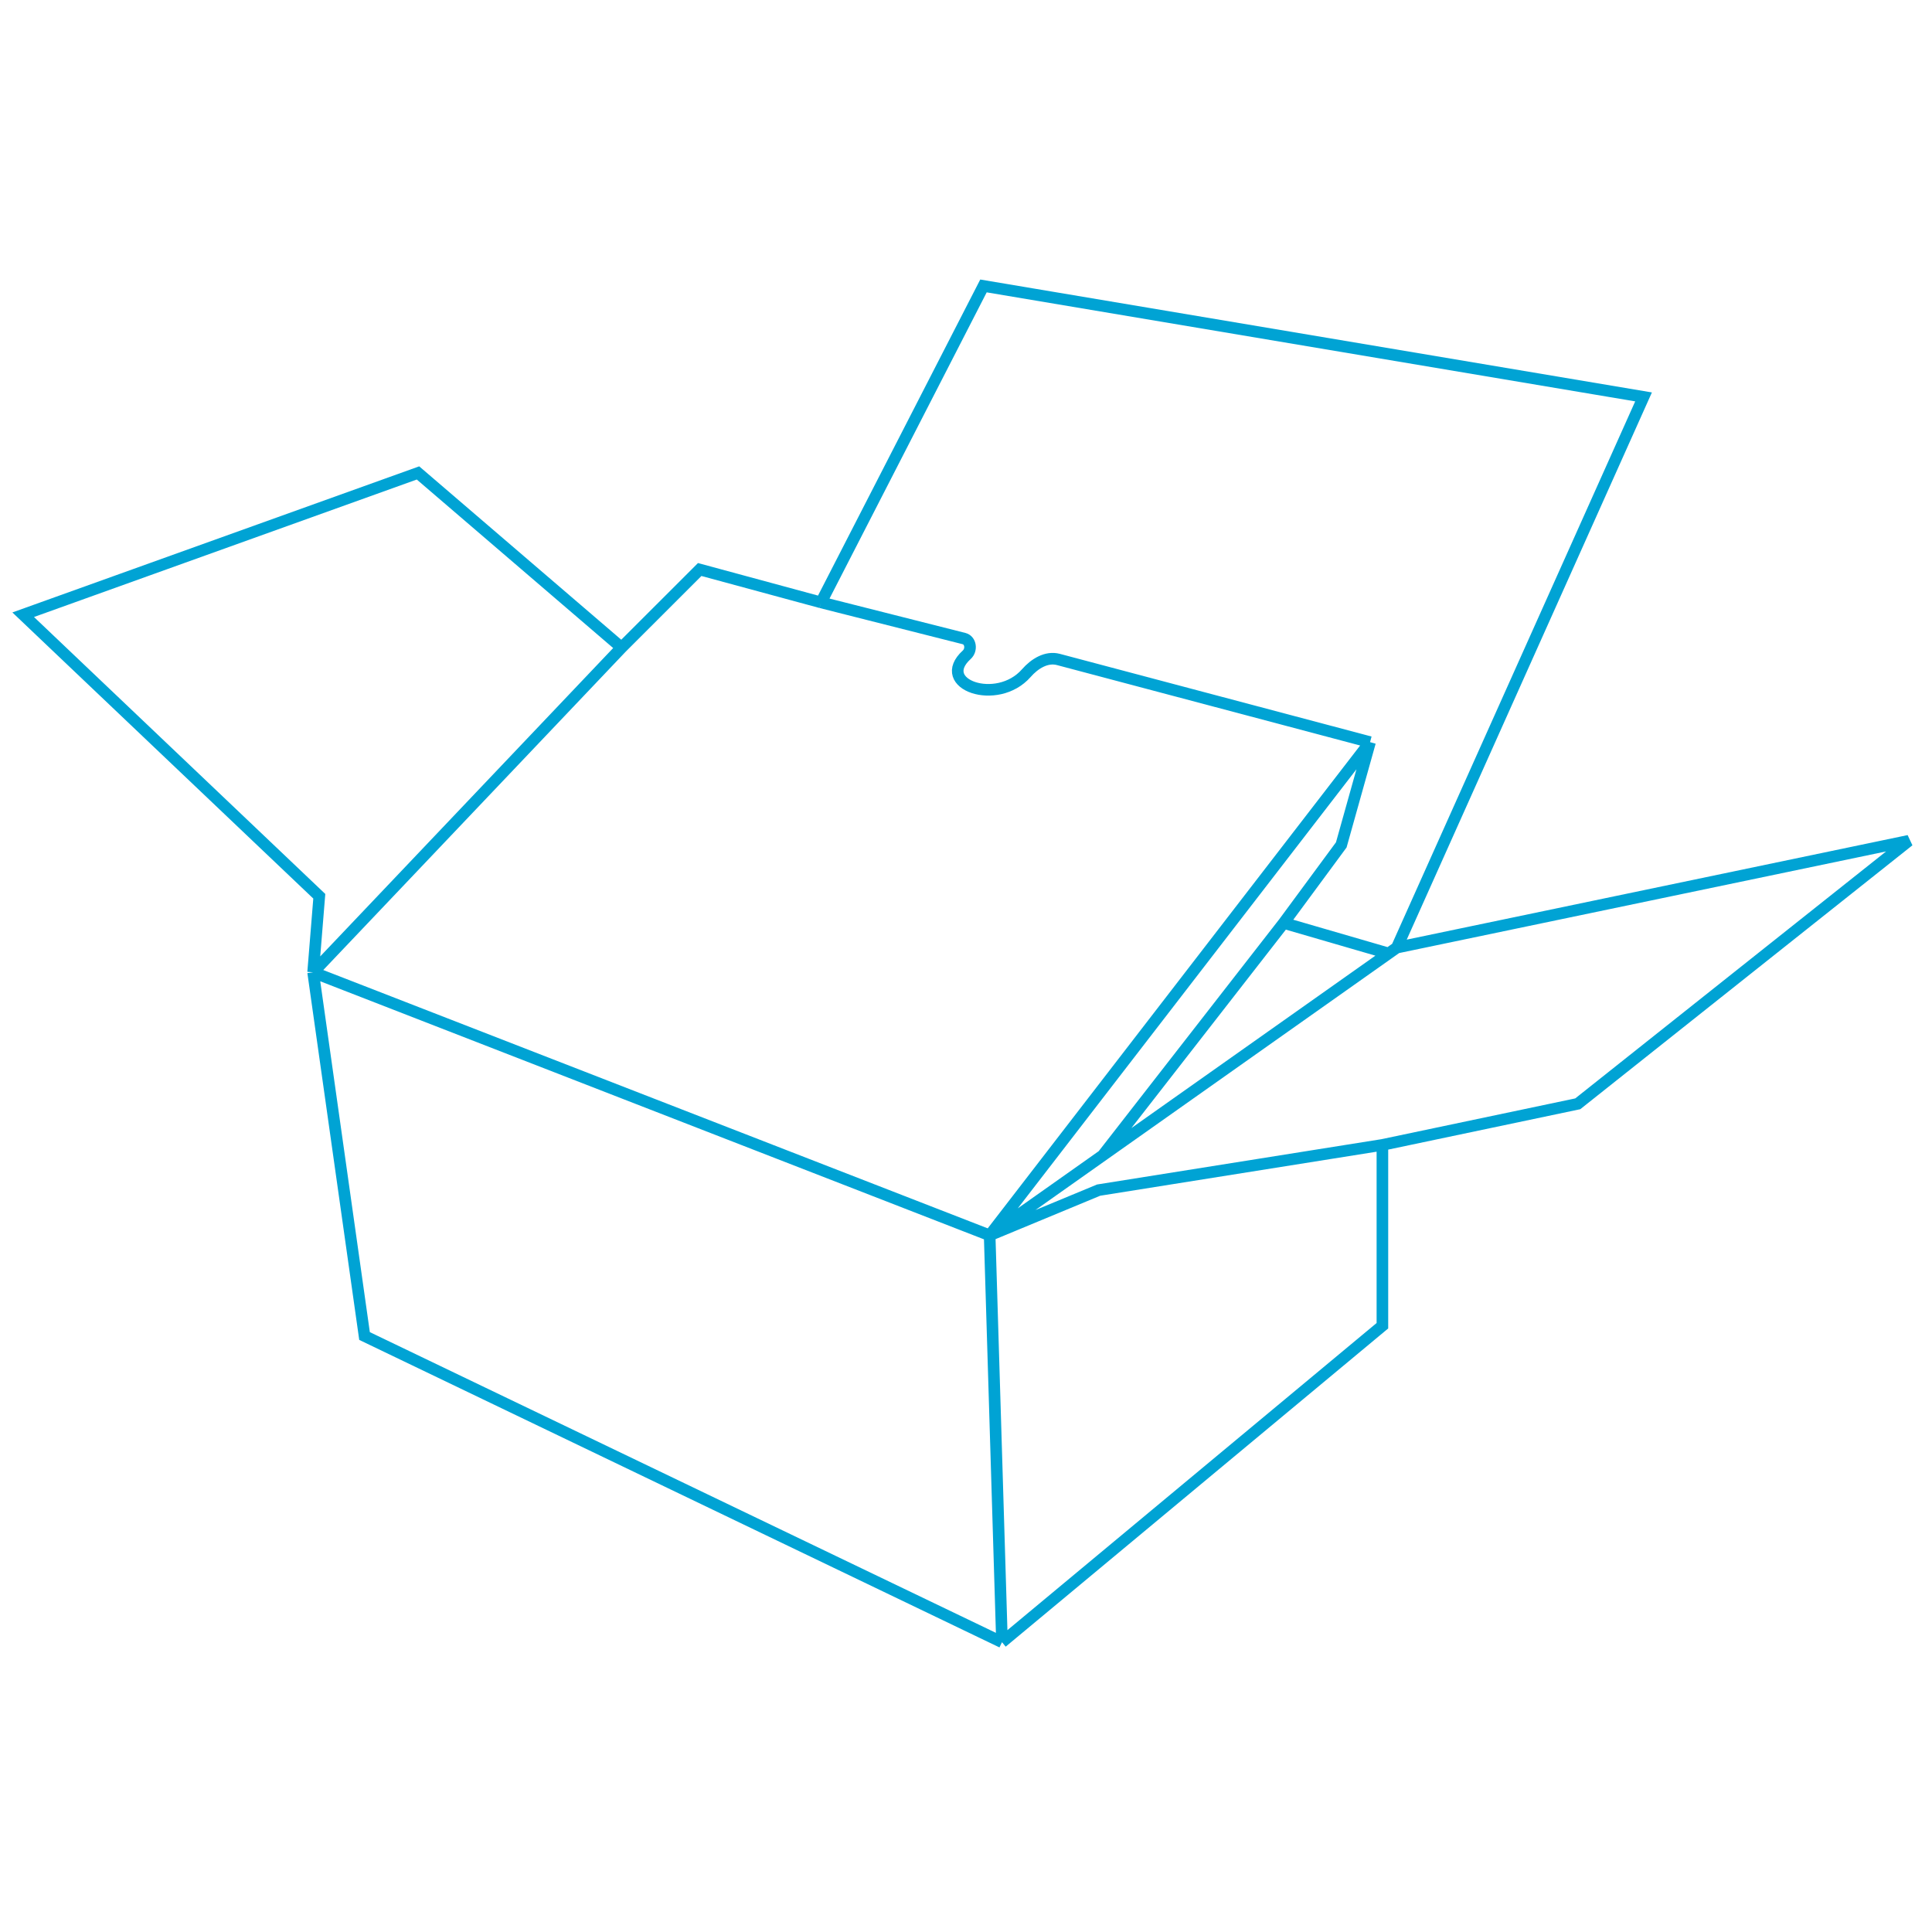 <svg width="500" height="500" viewBox="0 0 500 500" fill="none" xmlns="http://www.w3.org/2000/svg">
<path d="M259.313 425L357.764 343.1V296.3M259.313 425L94.34 345.759L81.036 251.627M259.313 425L256.12 319.7M357.764 296.3L408.321 285.664L494 217.591L361.49 245.245M357.764 296.3L284.325 308L256.12 319.7M361.49 245.245L425.35 102.718L254.523 74L212.482 155.9M361.49 245.245L359.361 246.75M212.482 155.9L181.084 147.391L160.862 167.6M212.482 155.9L249.473 165.259C251.25 165.708 251.559 168.208 250.203 169.441C241.809 177.084 258.036 182.847 265.615 174.199C267.731 171.784 270.807 169.844 273.911 170.668L354.571 192.064M160.862 167.6L108.177 122.395L6 159.091L82.632 231.95L81.036 251.627M160.862 167.6L81.036 251.627M81.036 251.627L256.12 319.7M256.12 319.7L354.571 192.064M256.12 319.7L359.361 246.75M354.571 192.064L347.121 218.655L332.22 238.864M332.22 238.864L359.361 246.75M332.22 238.864L285.389 299.018" stroke="#00A3D4" stroke-width="3"/>
</svg>
